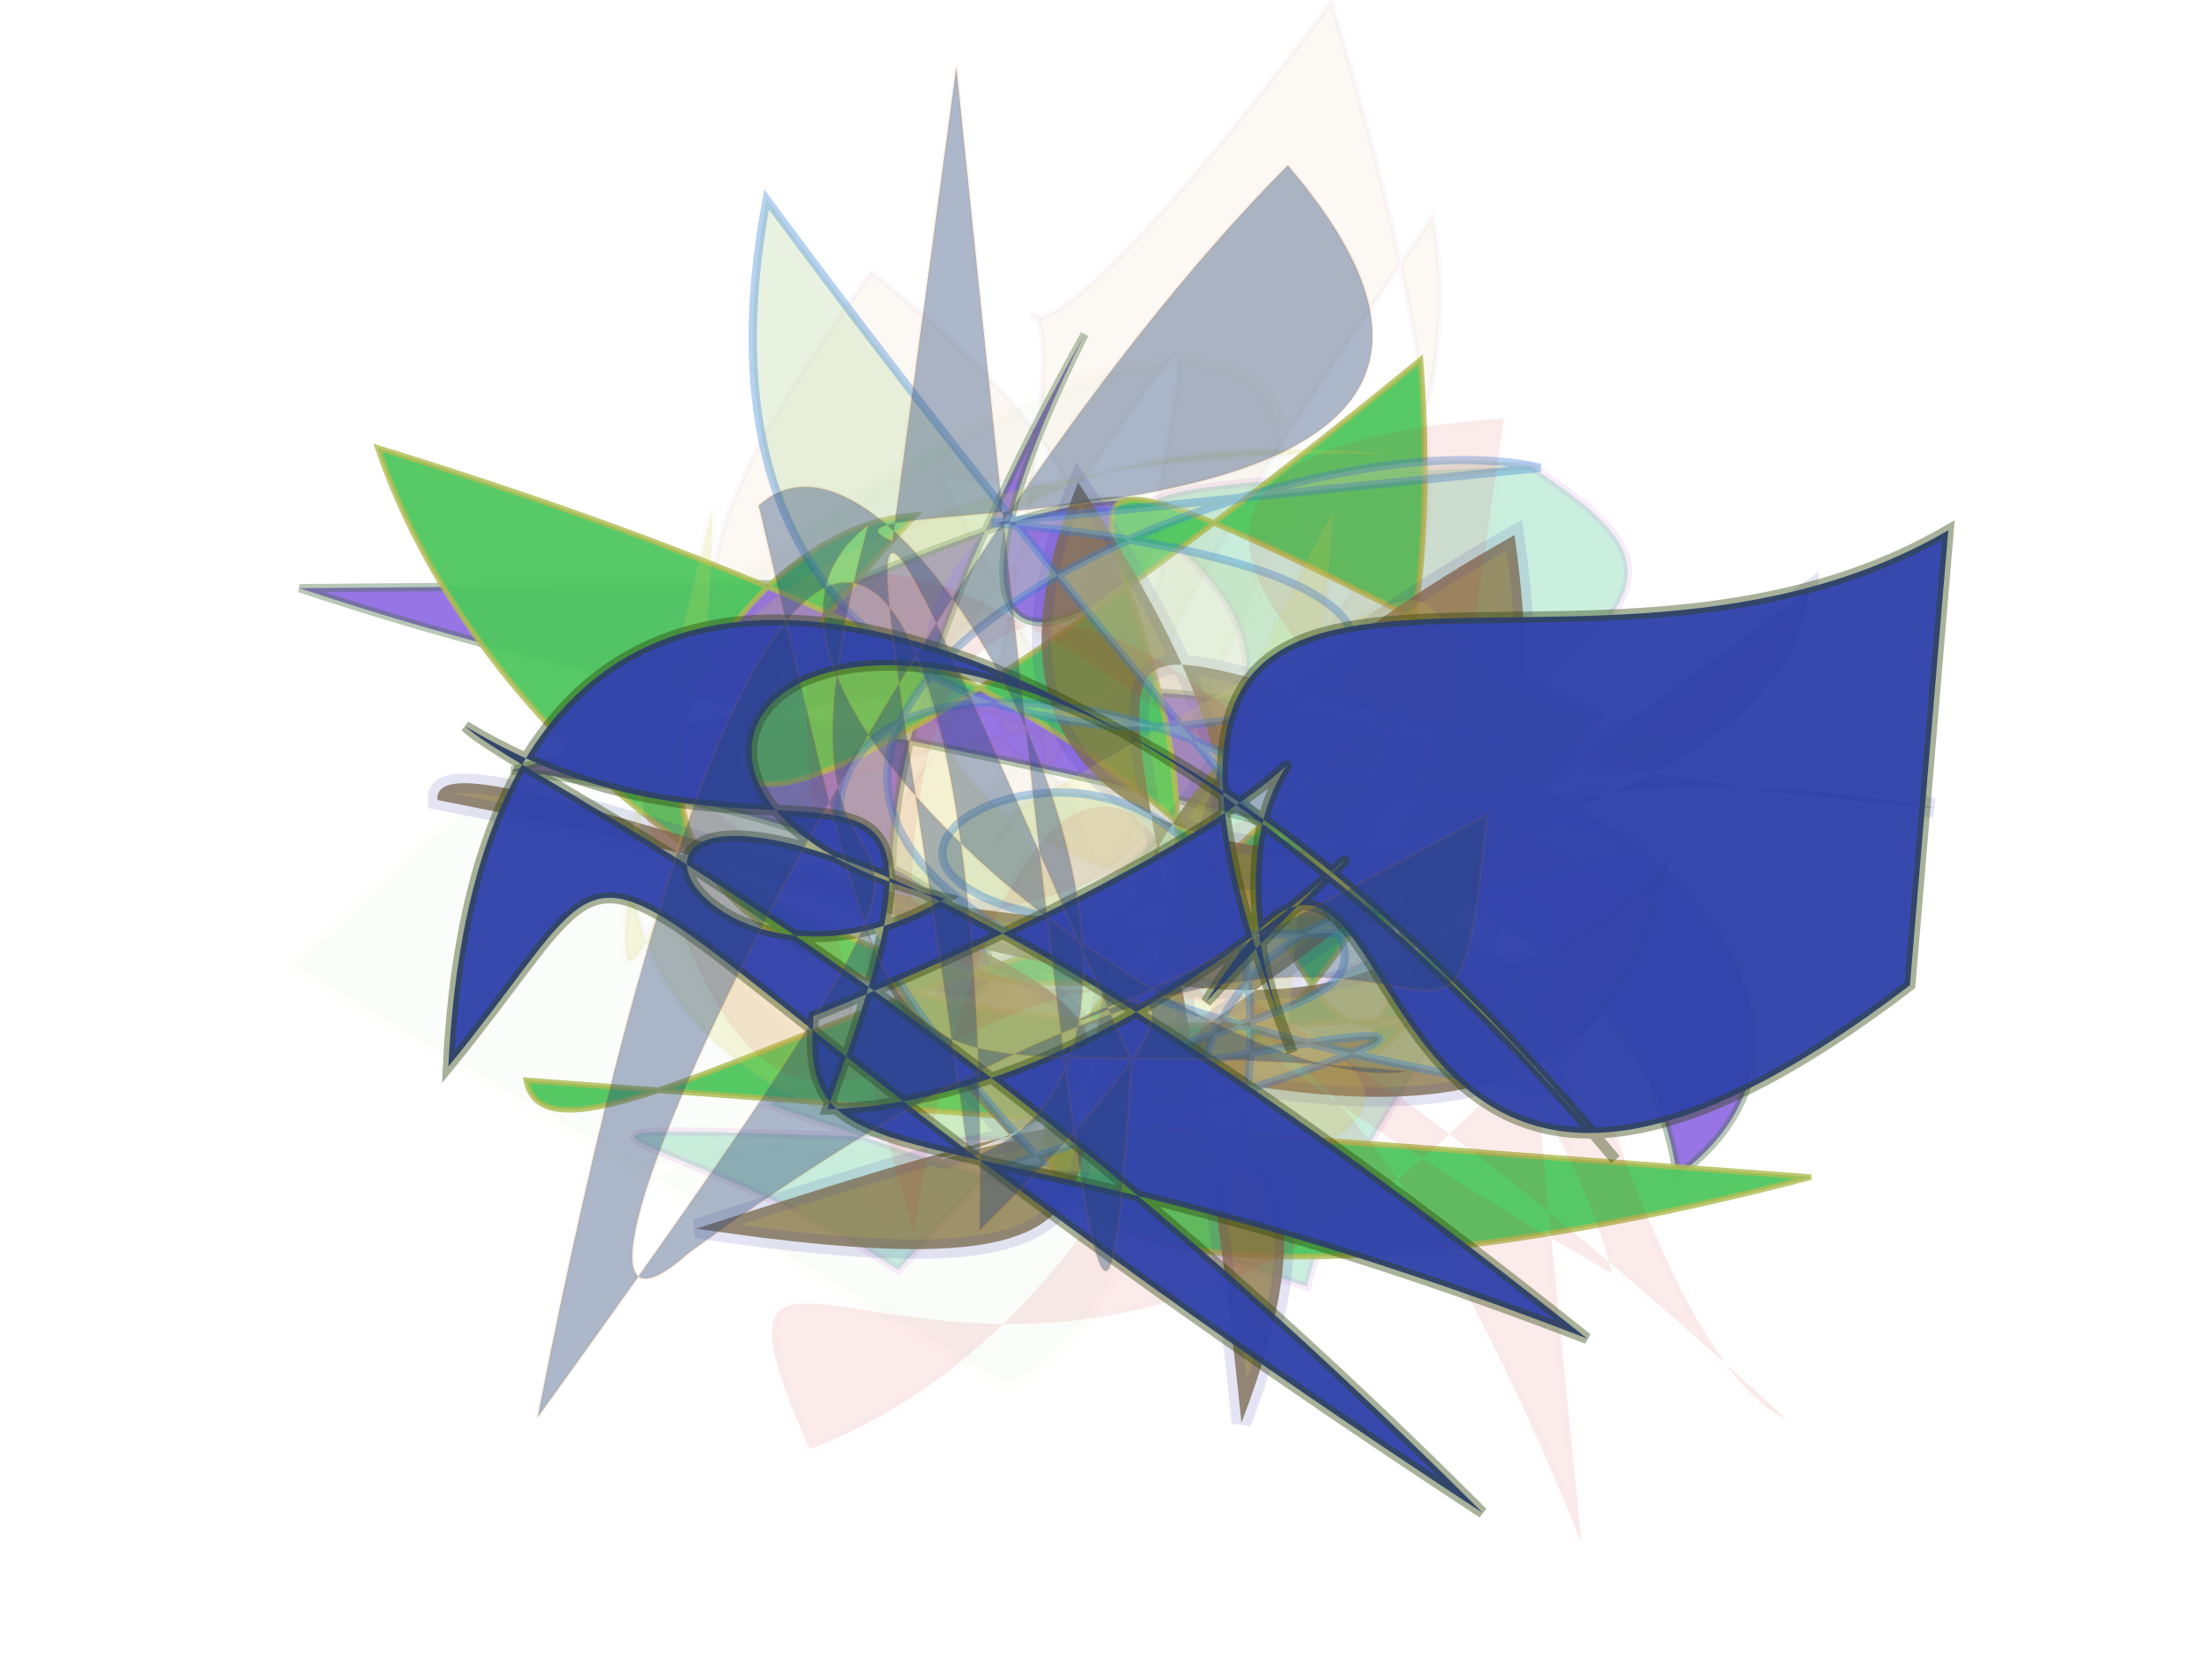 <svg xmlns="http://www.w3.org/2000/svg" xmlns:xlink="http://www.w3.org/1999/xlink" width="800" height="600" version="1.1" viewBox="0 0 800 600"><g fill="none" fill-rule="evenodd" stroke="none" stroke-width="1"><path fill="#6634D9" stroke="#406A3C" stroke-opacity=".541" stroke-width="3" d="M 346,184 C 630,172 261,310 457,130 C 123,409 536,381 207,203 C 556,232 670,458 548,491 C 580,341 354,275 159,114 Z" opacity=".679" transform="rotate(-21.0 400 300)"/><path fill="#50CB94" stroke="#CC54D1" stroke-opacity=".378" stroke-width="3" d="M 267,384 C 694,213 218,162 568,188 C 658,263 545,240 306,449 C 226,380 127,374 374,411 C 671,266 482,389 452,473 Z" opacity=".294" transform="rotate(-7.0 400 300)"/><path fill="#B96B13" stroke="#5C0273" stroke-opacity=".486" stroke-width="2" d="M 334,425 C 284,344 271,331 428,329 C 283,321 596,487 290,489 C 298,229 447,471 380,263 C 446,331 229,335 152,339 C 290,188 680,368 373,368 C 139,479 413,415 112,415 C 331,116 310,329 464,397 C 231,354 156,437 391,304 Z" opacity=".049" transform="rotate(127.0 400 300)"/><path fill="#50C760" stroke="#B1BB54" stroke-opacity=".861" stroke-width="2" d="M 130,211 C 333,126 547,104 285,376 C 301,113 522,242 396,193 C 292,379 590,493 228,366 C 313,227 299,217 281,248 C 653,166 568,387 484,403 C 584,261 533,244 311,484 C 234,131 588,217 680,400 C 206,324 388,189 236,266 C 381,337 577,128 595,181 Z" opacity=".957" transform="rotate(-172.0 400 300)"/><path fill="#867343" stroke="#3134AA" stroke-opacity=".171" stroke-width="7" d="M 425,391 C 401,362 611,417 601,265 C 507,409 423,239 690,225 C 320,279 366,117 496,498 C 520,328 400,408 288,474 C 563,452 277,384 520,163 C 643,482 162,261 393,417 C 278,472 630,328 162,344 C 148,301 622,428 362,180 C 325,393 646,261 628,159 Z" opacity=".776" transform="rotate(13.0 400 300)"/><path fill="#D5D849" stroke="#A867AB" stroke-opacity=".107" stroke-width="3" d="M 347,220 C 218,121 689,174 544,379 C 526,332 647,159 520,439 C 544,311 551,469 276,416 C 560,494 488,172 188,295 C 342,357 177,402 433,312 C 383,179 404,271 299,399 Z" opacity=".187" transform="rotate(170.0 400 300)"/><path fill="#C7DDB0" stroke="#3380D7" stroke-opacity=".899" stroke-width="3" d="M 328,206 C 681,132 252,440 216,118 C 550,365 541,286 419,391 C 677,251 332,467 413,422 C 208,302 340,249 431,261 C 667,238 589,237 506,306 C 174,425 456,145 480,401 C 420,383 496,217 588,343 C 103,410 393,137 512,129 Z" opacity=".388" transform="rotate(17.0 400 300)"/><path fill="#059122" stroke="#C9DD15" stroke-opacity=".693" stroke-width="6" d="M 231,413 C 306,455 645,219 324,266 C 107,319 203,161 318,432 C 274,451 570,162 263,187 C 289,472 211,315 258,320 C 647,306 688,142 161,124 Z" opacity=".019" transform="rotate(-46.0 400 300)"/><path fill="#D51312" stroke="#94B663" stroke-opacity=".154" stroke-width="5" d="M 460,194 C 290,329 152,404 519,409 C 174,242 676,223 319,456 C 653,482 221,252 697,211 C 225,117 618,191 676,127 C 411,281 398,367 607,172 C 506,164 167,295 404,375 C 445,329 369,187 454,213 C 207,161 569,257 583,468 C 425,487 700,391 481,120 C 504,104 244,356 300,119 Z" opacity=".085" transform="rotate(73.0 400 300)"/><path fill="#3143AB" stroke="#2C4206" stroke-opacity=".42" stroke-width="4" d="M 695,274 C 530,496 494,201 452,350 C 534,188 457,386 331,425 C 344,244 300,364 167,328 C 192,341 347,360 599,500 C 177,369 251,318 195,448 C 131,175 416,231 610,364 C 281,140 178,347 351,340 C 253,443 118,221 618,429 C 373,407 329,460 317,394 C 557,205 392,237 487,359 C 329,149 549,231 663,112 Z" opacity=".964" transform="rotate(16.0 400 300)"/><path fill="#284473" stroke="#D27426" stroke-opacity=".257" stroke-width="1" d="M 650,172 C 194,355 189,361 322,332 C 543,147 523,174 272,285 C 336,378 542,186 478,147 C 252,274 309,228 346,429 C 315,363 409,131 482,187 C 271,190 492,288 139,161 C 591,122 508,226 248,296 C 474,423 193,176 443,431 C 293,458 483,409 211,197 C 126,143 471,199 649,297 C 540,462 485,144 479,197 Z" opacity=".386" transform="rotate(-74.0 400 300)"/></g></svg>